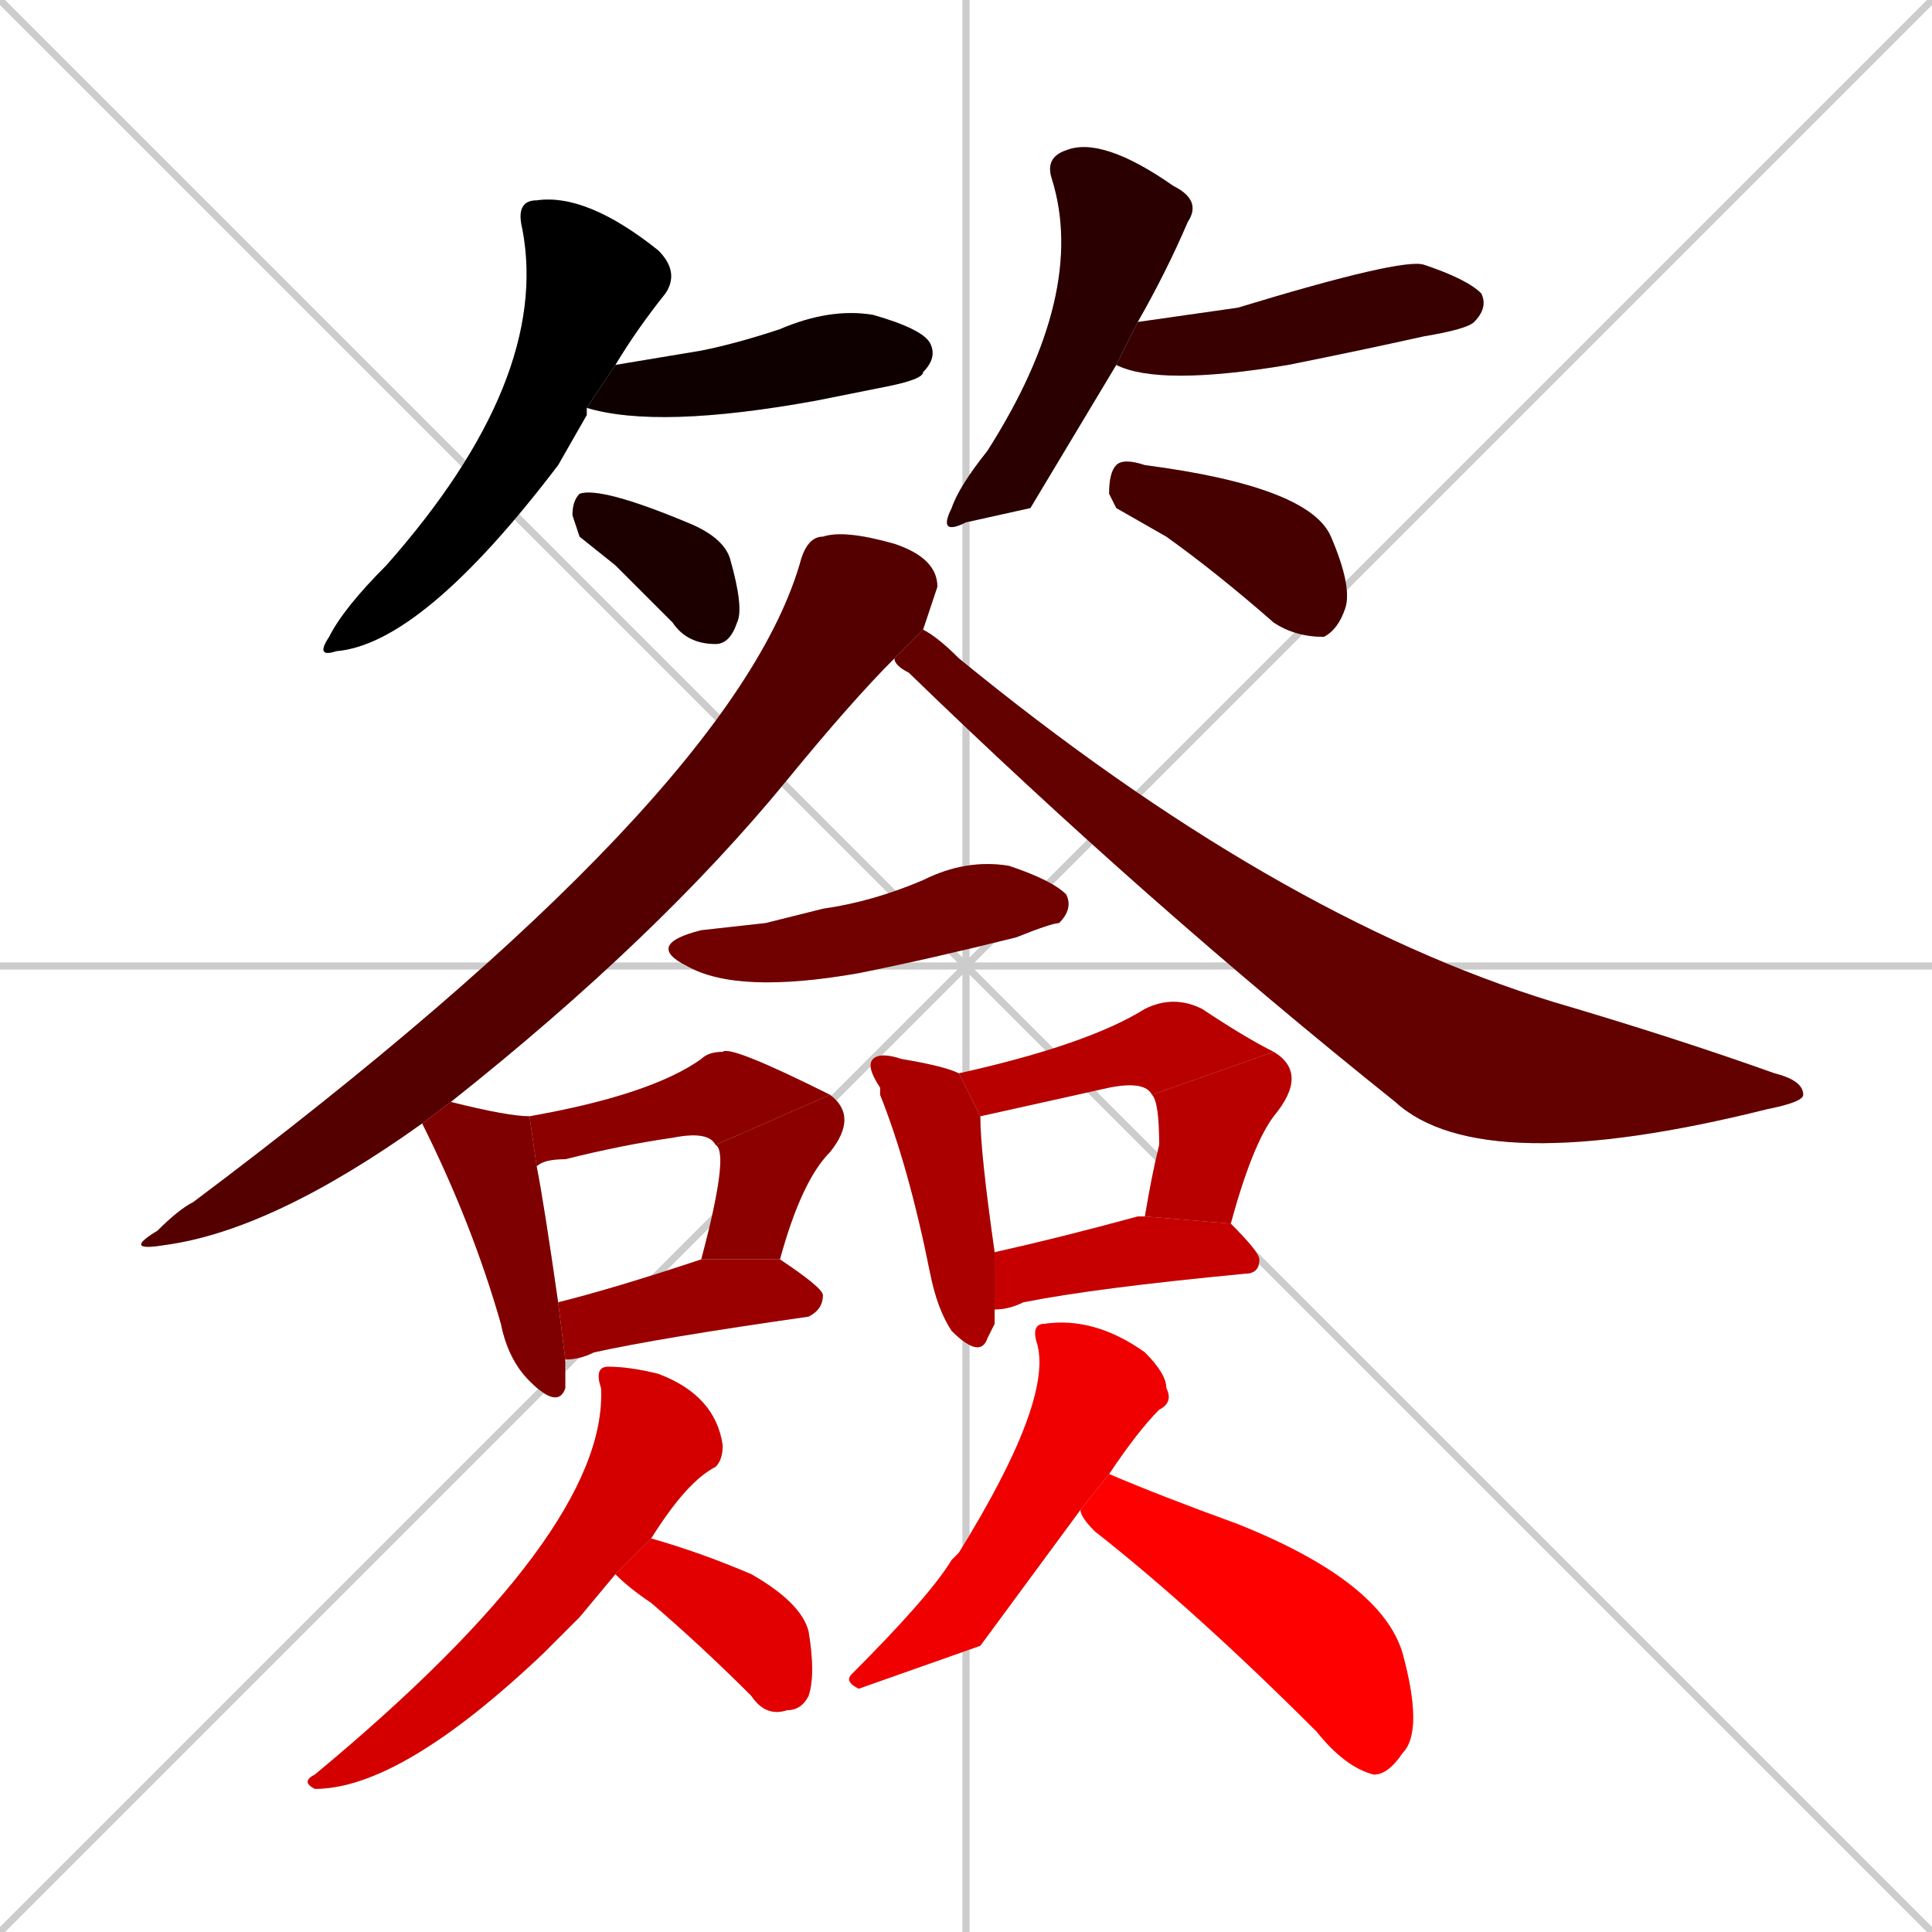 <svg xmlns="http://www.w3.org/2000/svg" xmlns:xlink="http://www.w3.org/1999/xlink" width="270" height="270"><path d="M 0 0 L 270 270 M 270 0 L 0 270 M 135 0 L 135 270 M 0 135 L 270 135" stroke="#CCCCCC" /><path d="M 82 58 L 78 65 Q 59 90 47 91 Q 44 92 46 89 Q 48 85 54 79 Q 77 53 73 32 Q 72 28 75 28 Q 82 27 92 35 Q 95 38 93 41 Q 89 46 86 51 L 82 57" fill="#CCCCCC"/><path d="M 86 51 Q 92 50 98 49 Q 103 48 109 46 Q 116 43 122 44 Q 129 46 130 48 Q 131 50 129 52 Q 129 53 124 54 Q 119 55 114 56 Q 92 60 82 57" fill="#CCCCCC"/><path d="M 81 75 L 80 72 Q 80 70 81 69 Q 84 68 96 73 Q 101 75 102 78 Q 104 85 103 87 Q 102 90 100 90 Q 96 90 94 87 Q 90 83 86 79" fill="#CCCCCC"/><path d="M 144 71 L 135 73 Q 131 75 133 71 Q 134 68 138 63 Q 152 41 147 25 Q 146 22 149 21 Q 154 19 164 26 Q 168 28 166 31 Q 163 38 159 45 L 156 51" fill="#CCCCCC"/><path d="M 159 45 Q 166 44 173 43 Q 196 36 199 37 Q 205 39 207 41 Q 208 43 206 45 Q 205 46 199 47 Q 190 49 180 51 Q 162 54 156 51" fill="#CCCCCC"/><path d="M 156 71 L 155 69 Q 155 66 156 65 Q 157 64 160 65 Q 183 68 186 75 Q 189 82 188 85 Q 187 88 185 89 Q 181 89 178 87 Q 170 80 163 75" fill="#CCCCCC"/><path d="M 59 157 Q 38 172 23 174 Q 17 175 22 172 Q 25 169 27 168 Q 103 111 112 78 Q 113 75 115 75 Q 118 74 125 76 Q 131 78 131 82 Q 131 82 129 88 L 125 92 Q 119 98 110 109 Q 92 131 63 154" fill="#CCCCCC"/><path d="M 129 88 Q 131 89 134 92 Q 178 128 217 140 Q 234 145 248 150 Q 252 151 252 153 Q 252 154 247 155 Q 207 165 195 154 Q 160 126 127 94 Q 125 93 125 92" fill="#CCCCCC"/><path d="M 107 129 L 115 127 Q 122 126 129 123 Q 135 120 141 121 Q 147 123 149 125 Q 150 127 148 129 Q 147 129 142 131 Q 130 134 120 136 Q 103 139 96 135 Q 90 132 98 130" fill="#CCCCCC"/><path d="M 79 192 L 79 194 Q 78 197 74 193 Q 71 190 70 185 Q 66 171 59 157 L 63 154 Q 71 156 74 156 L 75 163 Q 76 168 78 182 L 79 190" fill="#CCCCCC"/><path d="M 100 160 Q 99 158 94 159 Q 87 160 79 162 Q 76 162 75 163 L 74 156 Q 91 153 98 148 Q 99 147 101 147 Q 102 146 116 153" fill="#CCCCCC"/><path d="M 98 176 Q 102 161 100 160 L 116 153 Q 120 156 116 161 Q 112 165 109 176" fill="#CCCCCC"/><path d="M 78 182 Q 86 180 98 176 Q 98 176 98 176 L 109 176 Q 115 180 115 181 Q 115 183 113 184 Q 92 187 83 189 Q 81 190 79 190" fill="#CCCCCC"/><path d="M 139 185 L 138 187 Q 137 190 133 186 Q 131 183 130 178 Q 127 163 123 153 L 123 152 Q 121 149 122 148 Q 123 147 126 148 Q 132 149 134 150 L 137 156 Q 137 161 139 175 L 139 183" fill="#CCCCCC"/><path d="M 134 150 Q 152 146 160 141 Q 164 139 168 141 Q 174 145 178 147 L 161 153 Q 160 151 155 152 Q 146 154 137 156 Q 137 156 137 156" fill="#CCCCCC"/><path d="M 178 147 Q 183 150 178 156 Q 175 160 172 171 L 160 170 Q 161 164 162 160 Q 162 154 161 153" fill="#CCCCCC"/><path d="M 172 171 Q 176 175 176 176 Q 176 178 174 178 Q 153 180 143 182 Q 141 183 139 183 L 139 175 Q 148 173 159 170 Q 160 170 160 170" fill="#CCCCCC"/><path d="M 81 226 L 77 230 Q 77 230 76 231 Q 56 250 44 250 Q 42 249 44 248 Q 85 214 84 194 Q 83 191 85 191 Q 88 191 92 192 Q 100 195 101 202 Q 101 204 100 205 Q 96 207 91 215 L 86 220" fill="#CCCCCC"/><path d="M 91 215 Q 98 217 105 220 Q 112 224 113 228 Q 114 234 113 237 Q 112 239 110 239 Q 107 240 105 237 Q 98 230 91 224 Q 88 222 86 220" fill="#CCCCCC"/><path d="M 137 230 L 120 236 Q 118 235 119 234 Q 130 223 133 218 Q 134 217 134 217 Q 147 196 145 188 Q 144 185 146 185 Q 153 184 160 189 Q 163 192 163 194 Q 164 196 162 197 Q 159 200 155 206 L 151 211" fill="#CCCCCC"/><path d="M 155 206 Q 162 209 173 213 Q 193 221 196 231 Q 199 242 196 245 Q 194 248 192 248 Q 188 247 184 242 Q 167 225 153 214 Q 151 212 151 211" fill="#CCCCCC"/><path d="M 82 58 L 78 65 Q 59 90 47 91 Q 44 92 46 89 Q 48 85 54 79 Q 77 53 73 32 Q 72 28 75 28 Q 82 27 92 35 Q 95 38 93 41 Q 89 46 86 51 L 82 57" fill="#000000" /><path d="M 86 51 Q 92 50 98 49 Q 103 48 109 46 Q 116 43 122 44 Q 129 46 130 48 Q 131 50 129 52 Q 129 53 124 54 Q 119 55 114 56 Q 92 60 82 57" fill="#0e0000" /><path d="M 81 75 L 80 72 Q 80 70 81 69 Q 84 68 96 73 Q 101 75 102 78 Q 104 85 103 87 Q 102 90 100 90 Q 96 90 94 87 Q 90 83 86 79" fill="#1c0000" /><path d="M 144 71 L 135 73 Q 131 75 133 71 Q 134 68 138 63 Q 152 41 147 25 Q 146 22 149 21 Q 154 19 164 26 Q 168 28 166 31 Q 163 38 159 45 L 156 51" fill="#2a0000" /><path d="M 159 45 Q 166 44 173 43 Q 196 36 199 37 Q 205 39 207 41 Q 208 43 206 45 Q 205 46 199 47 Q 190 49 180 51 Q 162 54 156 51" fill="#380000" /><path d="M 156 71 L 155 69 Q 155 66 156 65 Q 157 64 160 65 Q 183 68 186 75 Q 189 82 188 85 Q 187 88 185 89 Q 181 89 178 87 Q 170 80 163 75" fill="#460000" /><path d="M 59 157 Q 38 172 23 174 Q 17 175 22 172 Q 25 169 27 168 Q 103 111 112 78 Q 113 75 115 75 Q 118 74 125 76 Q 131 78 131 82 Q 131 82 129 88 L 125 92 Q 119 98 110 109 Q 92 131 63 154" fill="#550000" /><path d="M 129 88 Q 131 89 134 92 Q 178 128 217 140 Q 234 145 248 150 Q 252 151 252 153 Q 252 154 247 155 Q 207 165 195 154 Q 160 126 127 94 Q 125 93 125 92" fill="#630000" /><path d="M 107 129 L 115 127 Q 122 126 129 123 Q 135 120 141 121 Q 147 123 149 125 Q 150 127 148 129 Q 147 129 142 131 Q 130 134 120 136 Q 103 139 96 135 Q 90 132 98 130" fill="#710000" /><path d="M 79 192 L 79 194 Q 78 197 74 193 Q 71 190 70 185 Q 66 171 59 157 L 63 154 Q 71 156 74 156 L 75 163 Q 76 168 78 182 L 79 190" fill="#7f0000" /><path d="M 100 160 Q 99 158 94 159 Q 87 160 79 162 Q 76 162 75 163 L 74 156 Q 91 153 98 148 Q 99 147 101 147 Q 102 146 116 153" fill="#8d0000" /><path d="M 98 176 Q 102 161 100 160 L 116 153 Q 120 156 116 161 Q 112 165 109 176" fill="#8d0000" /><path d="M 78 182 Q 86 180 98 176 Q 98 176 98 176 L 109 176 Q 115 180 115 181 Q 115 183 113 184 Q 92 187 83 189 Q 81 190 79 190" fill="#9b0000" /><path d="M 139 185 L 138 187 Q 137 190 133 186 Q 131 183 130 178 Q 127 163 123 153 L 123 152 Q 121 149 122 148 Q 123 147 126 148 Q 132 149 134 150 L 137 156 Q 137 161 139 175 L 139 183" fill="#aa0000" /><path d="M 134 150 Q 152 146 160 141 Q 164 139 168 141 Q 174 145 178 147 L 161 153 Q 160 151 155 152 Q 146 154 137 156 Q 137 156 137 156" fill="#b80000" /><path d="M 178 147 Q 183 150 178 156 Q 175 160 172 171 L 160 170 Q 161 164 162 160 Q 162 154 161 153" fill="#b80000" /><path d="M 172 171 Q 176 175 176 176 Q 176 178 174 178 Q 153 180 143 182 Q 141 183 139 183 L 139 175 Q 148 173 159 170 Q 160 170 160 170" fill="#c60000" /><path d="M 81 226 L 77 230 Q 77 230 76 231 Q 56 250 44 250 Q 42 249 44 248 Q 85 214 84 194 Q 83 191 85 191 Q 88 191 92 192 Q 100 195 101 202 Q 101 204 100 205 Q 96 207 91 215 L 86 220" fill="#d40000" /><path d="M 91 215 Q 98 217 105 220 Q 112 224 113 228 Q 114 234 113 237 Q 112 239 110 239 Q 107 240 105 237 Q 98 230 91 224 Q 88 222 86 220" fill="#e20000" /><path d="M 137 230 L 120 236 Q 118 235 119 234 Q 130 223 133 218 Q 134 217 134 217 Q 147 196 145 188 Q 144 185 146 185 Q 153 184 160 189 Q 163 192 163 194 Q 164 196 162 197 Q 159 200 155 206 L 151 211" fill="#f00000" /><path d="M 155 206 Q 162 209 173 213 Q 193 221 196 231 Q 199 242 196 245 Q 194 248 192 248 Q 188 247 184 242 Q 167 225 153 214 Q 151 212 151 211" fill="#ff0000" /></svg>
